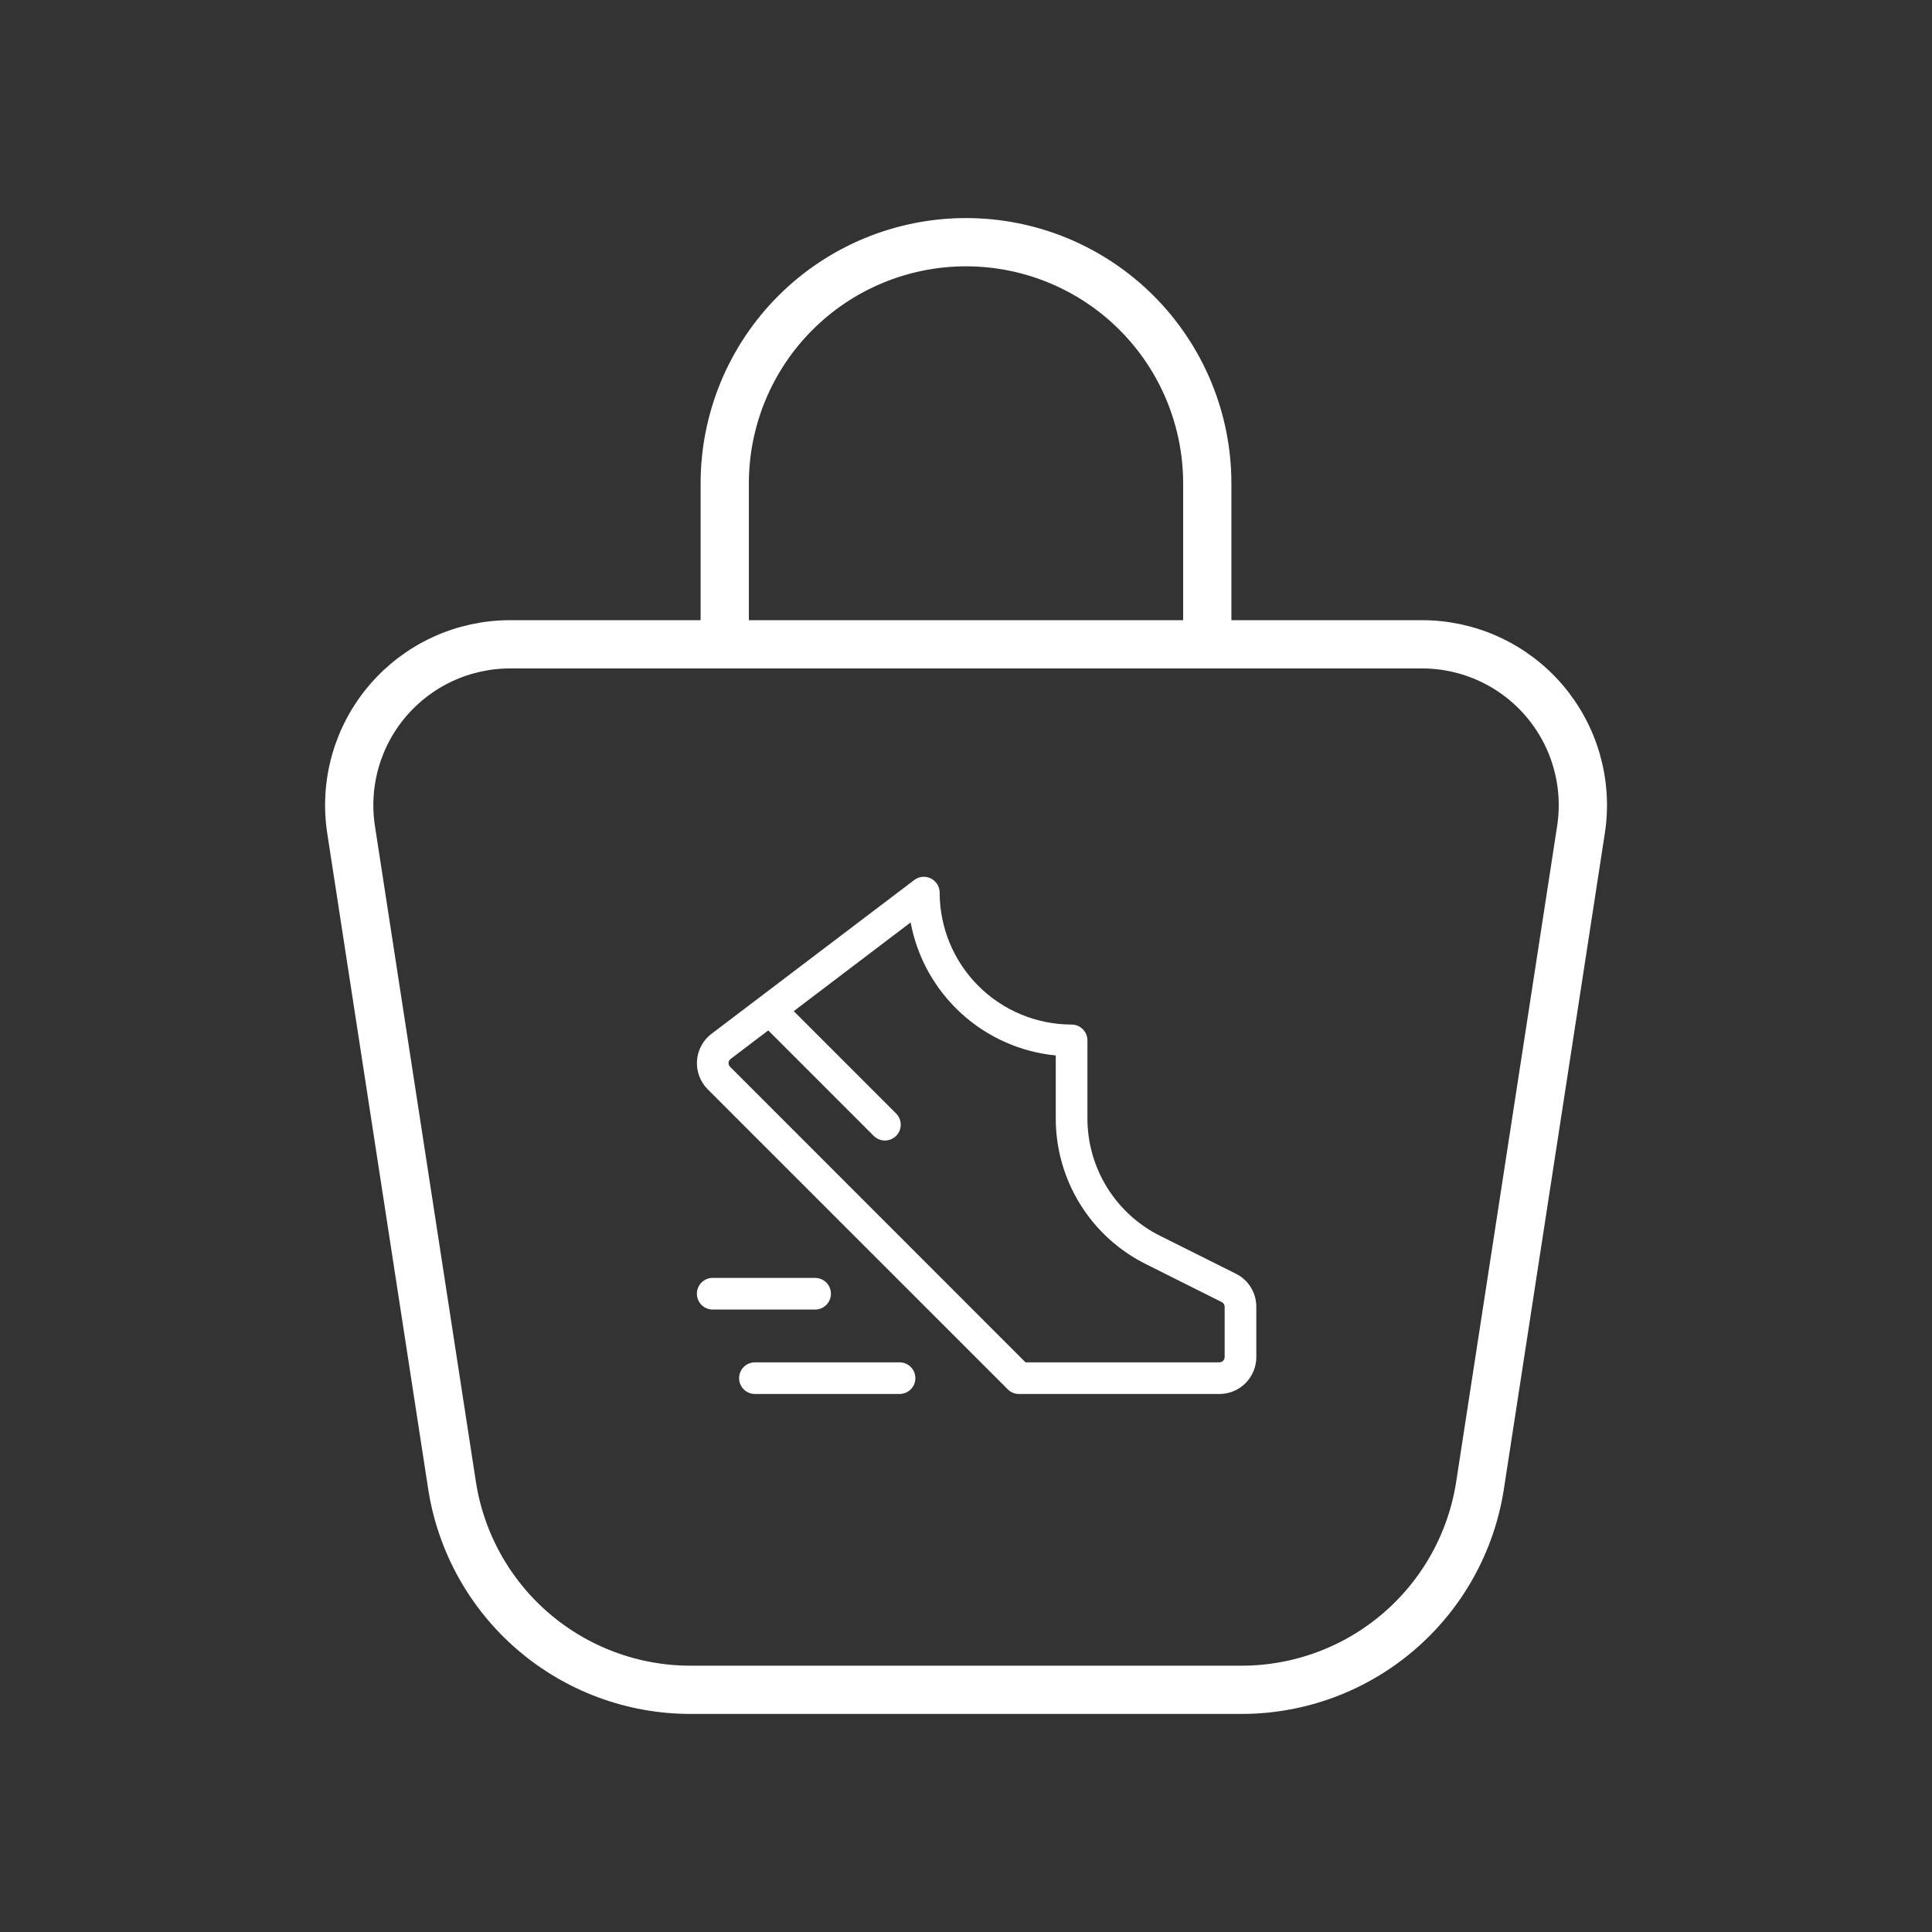 <svg width="1280" height="1280" viewBox="0 0 1280 1280" fill="none" xmlns="http://www.w3.org/2000/svg">
<rect x="0" y="0" width="1280" height="1280" fill="#333333" stroke="none"/>
<path d="M337.943 426.871H942.111C957.475 426.869 972.659 430.19 986.62 436.606C1000.58 443.022 1012.99 452.38 1023 464.041C1033 475.702 1040.37 489.388 1044.59 504.162C1048.81 518.935 1049.79 534.447 1047.45 549.633L980.58 983.991C974.775 1021.74 955.647 1056.16 926.658 1081.02C897.67 1105.89 860.736 1119.55 822.545 1119.54H457.455C419.273 1119.54 382.352 1105.87 353.375 1081.01C324.397 1056.14 305.277 1021.73 299.473 983.991L232.604 549.633C230.268 534.447 231.244 518.935 235.465 504.162C239.686 489.388 247.052 475.702 257.057 464.041C267.063 452.38 279.472 443.022 293.433 436.606C307.394 430.19 322.578 426.869 337.943 426.871Z" stroke="white" stroke-width="31.969" stroke-linecap="round" stroke-linejoin="round"/>
<path d="M480.153 423.887V320.307C480.153 277.913 496.994 237.255 526.971 207.278C556.948 177.301 597.606 160.46 640 160.46C682.394 160.46 723.052 177.301 753.029 207.278C783.006 237.255 799.847 277.913 799.847 320.307V423.887" stroke="white" stroke-width="31.969" stroke-linecap="round" stroke-linejoin="round"/>
<path d="M818.81 843.873L768.773 818.855C754.217 811.64 741.974 800.491 733.433 786.672C724.891 772.852 720.394 756.916 720.45 740.67V689.286C720.45 686.504 719.344 683.836 717.377 681.869C715.41 679.902 712.742 678.797 709.96 678.797C686.784 678.769 664.565 669.55 648.178 653.162C631.79 636.775 622.571 614.556 622.543 591.38C622.542 589.429 621.996 587.517 620.968 585.859C619.939 584.201 618.469 582.863 616.721 581.995C614.974 581.126 613.019 580.763 611.077 580.945C609.134 581.126 607.281 581.846 605.725 583.023L471.103 685.143L470.841 685.335C468.168 687.489 465.977 690.18 464.412 693.236C462.846 696.291 461.941 699.641 461.755 703.069C461.568 706.497 462.105 709.925 463.33 713.132C464.555 716.339 466.441 719.252 468.866 721.683L667.685 920.485C669.651 922.453 672.317 923.56 675.098 923.562H807.866C814.357 923.562 820.583 920.983 825.173 916.393C829.764 911.803 832.342 905.577 832.342 899.085V865.762C832.354 861.215 831.092 856.755 828.701 852.886C826.31 849.018 822.884 845.896 818.81 843.873ZM811.363 899.085C811.363 900.013 810.994 900.902 810.338 901.558C809.683 902.214 808.793 902.582 807.866 902.582H679.434L483.709 706.77C483.369 706.432 483.102 706.028 482.924 705.583C482.747 705.138 482.663 704.661 482.677 704.182C482.702 703.711 482.821 703.25 483.029 702.826C483.236 702.403 483.527 702.025 483.884 701.717L508.99 682.678L578.923 752.611C580.894 754.553 583.553 755.637 586.321 755.628C589.088 755.618 591.739 754.515 593.697 752.56C595.655 750.604 596.761 747.954 596.774 745.186C596.787 742.419 595.706 739.759 593.766 737.785L525.879 669.898L603.312 611.136C607.636 634.257 619.349 655.35 636.689 671.243C654.03 687.136 676.06 696.971 699.47 699.269V740.67C699.4 760.813 704.976 780.573 715.567 797.708C726.157 814.844 741.337 828.668 759.385 837.614L809.422 862.65C810.002 862.939 810.49 863.382 810.833 863.932C811.176 864.481 811.359 865.115 811.363 865.762V899.085ZM540.022 867.616H472.187C469.405 867.616 466.737 866.51 464.77 864.543C462.803 862.576 461.698 859.908 461.698 857.126C461.698 854.344 462.803 851.675 464.77 849.708C466.737 847.741 469.405 846.636 472.187 846.636H540.022C542.805 846.636 545.473 847.741 547.44 849.708C549.407 851.675 550.512 854.344 550.512 857.126C550.512 859.908 549.407 862.576 547.44 864.543C545.473 866.51 542.805 867.616 540.022 867.616ZM606.459 913.072C606.459 915.854 605.354 918.522 603.386 920.49C601.419 922.457 598.751 923.562 595.969 923.562H500.161C497.379 923.562 494.71 922.457 492.743 920.49C490.776 918.522 489.671 915.854 489.671 913.072C489.671 910.29 490.776 907.622 492.743 905.655C494.71 903.687 497.379 902.582 500.161 902.582H595.969C598.751 902.582 601.419 903.687 603.386 905.655C605.354 907.622 606.459 910.29 606.459 913.072Z" fill="white"/>
</svg>

